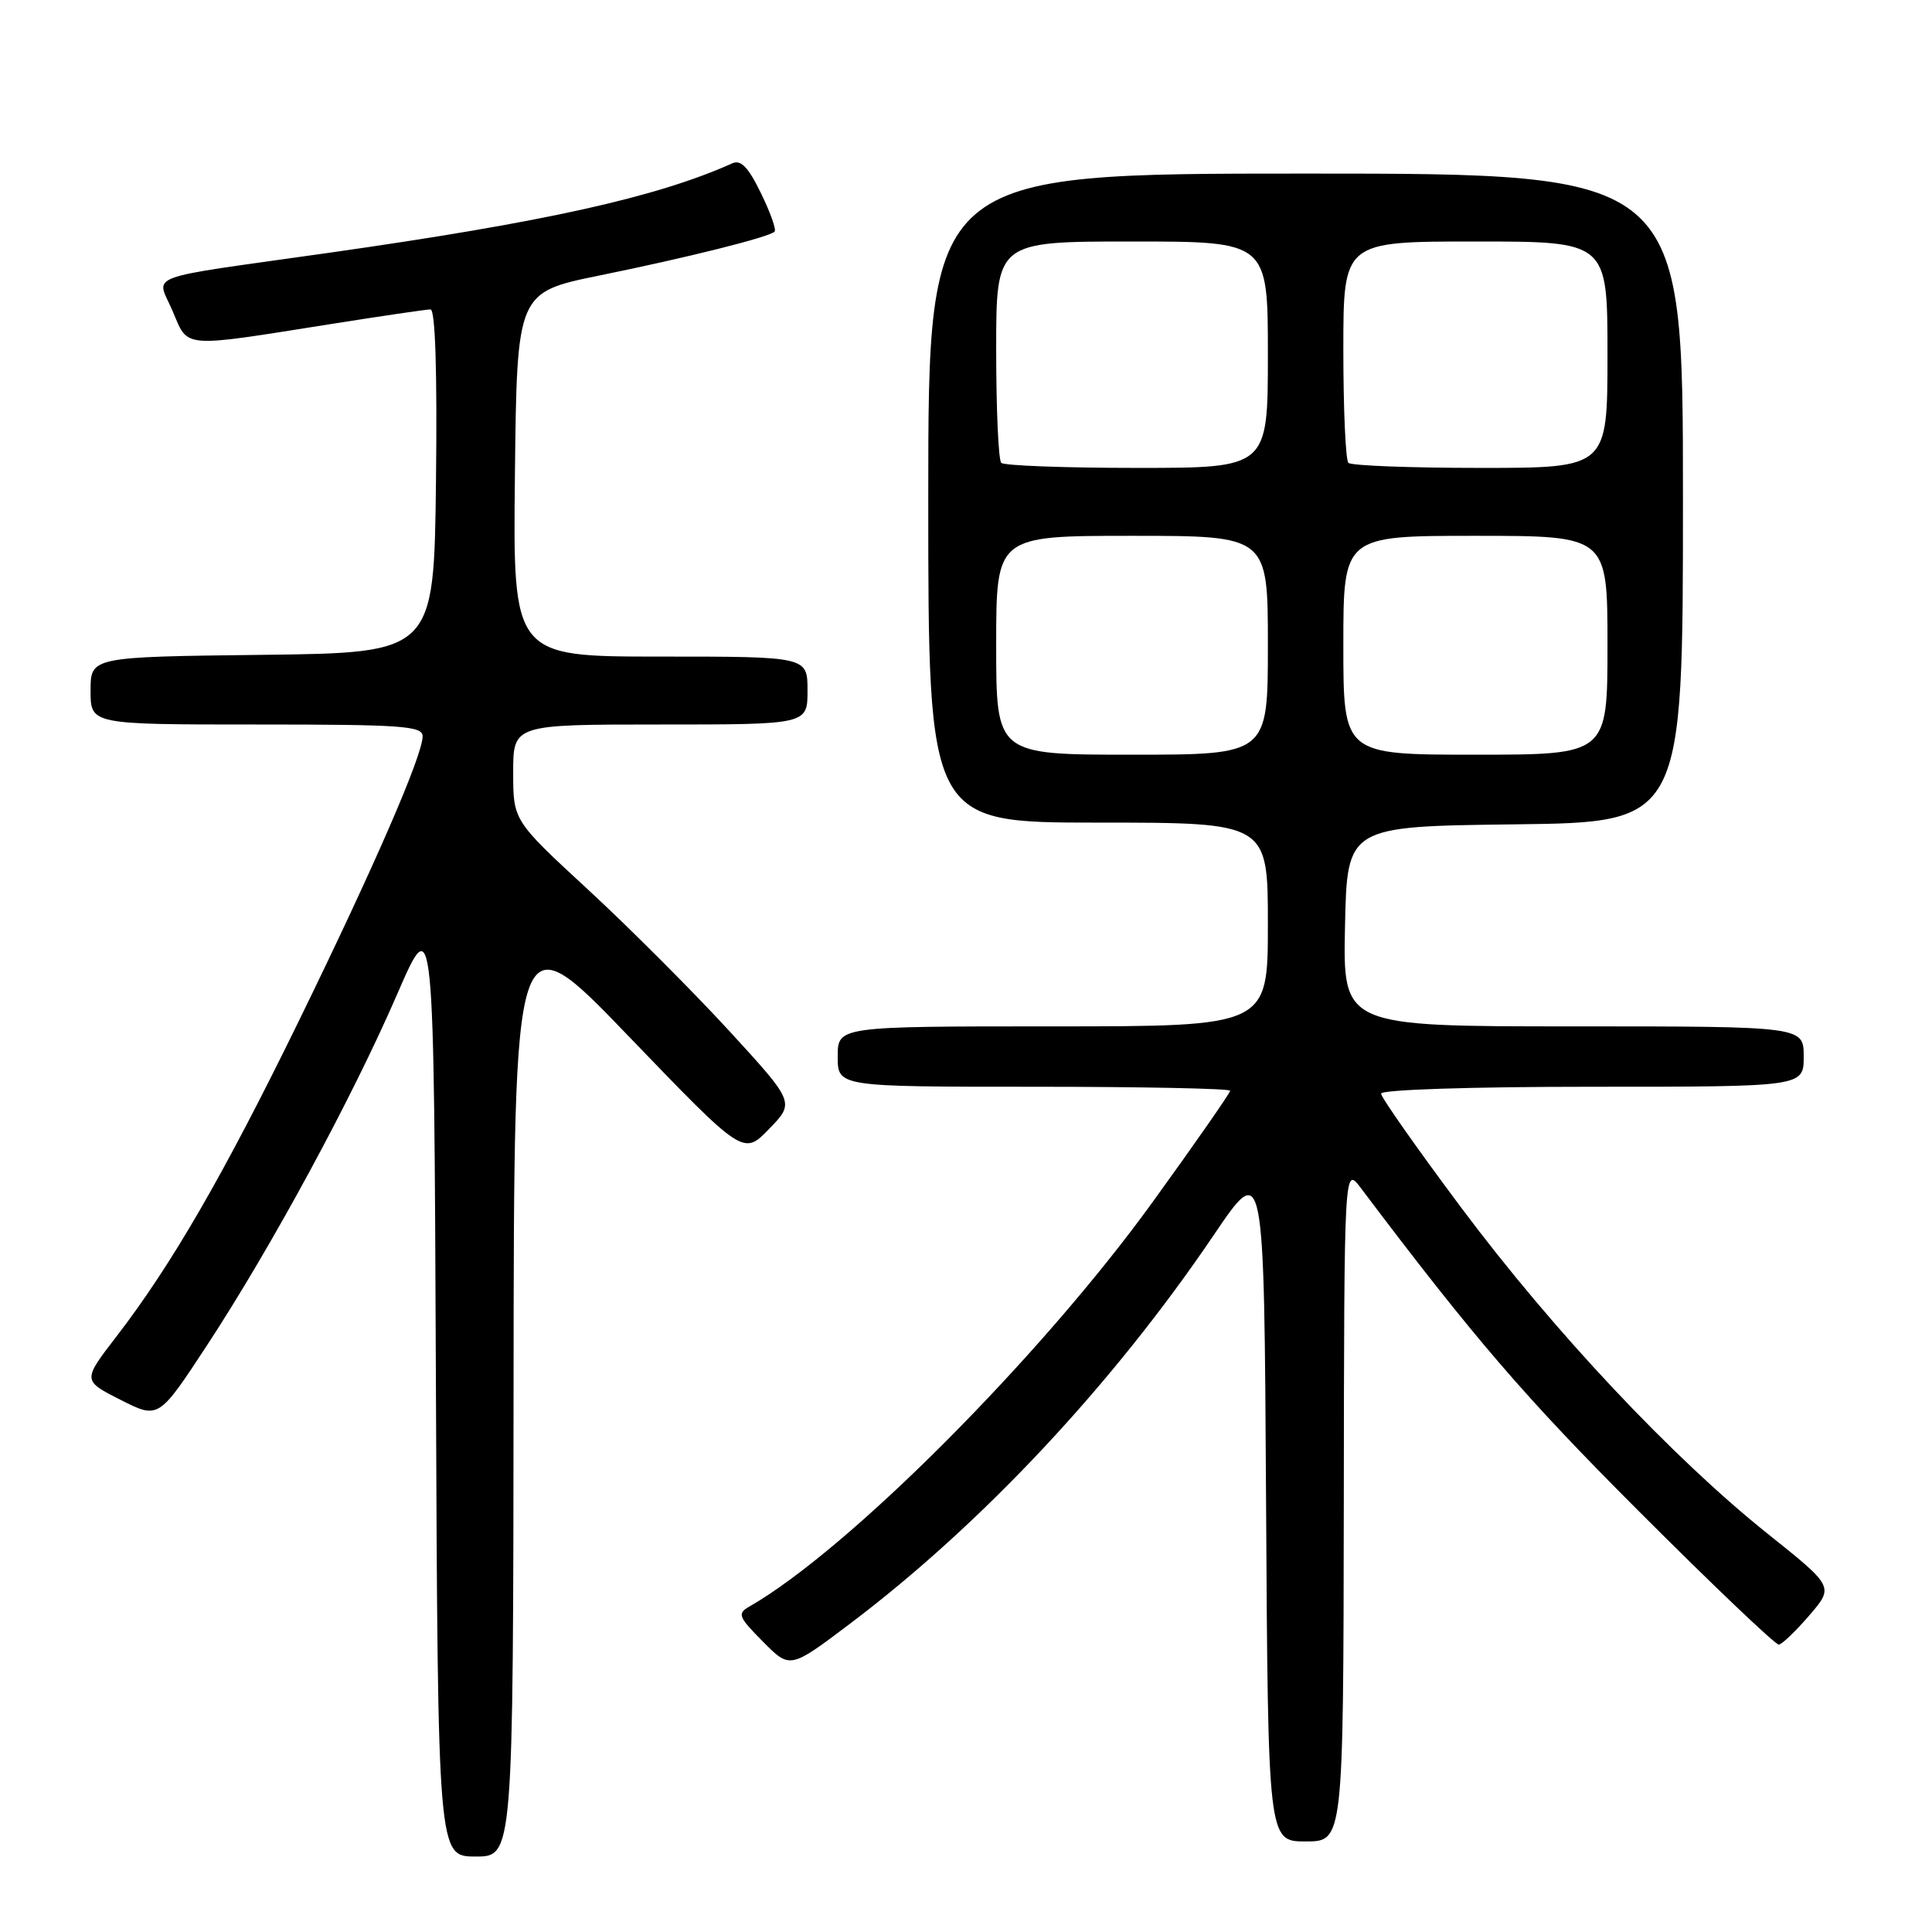 <?xml version="1.0" encoding="UTF-8" standalone="no"?>
<!DOCTYPE svg PUBLIC "-//W3C//DTD SVG 1.1//EN" "http://www.w3.org/Graphics/SVG/1.1/DTD/svg11.dtd" >
<svg xmlns="http://www.w3.org/2000/svg" xmlns:xlink="http://www.w3.org/1999/xlink" version="1.1" viewBox="0 0 256 256">
 <g >
 <path fill="currentColor"
d=" M 68.05 183.75 C 68.10 121.50 68.10 121.50 83.30 137.31 C 98.50 153.11 98.50 153.11 101.91 149.59 C 105.32 146.08 105.32 146.08 96.56 136.53 C 91.74 131.29 83.34 122.88 77.90 117.86 C 68.00 108.72 68.00 108.72 68.00 102.36 C 68.00 96.00 68.00 96.00 87.50 96.00 C 107.00 96.00 107.00 96.00 107.00 91.50 C 107.00 87.00 107.00 87.00 87.48 87.00 C 67.96 87.00 67.96 87.00 68.23 62.87 C 68.50 38.73 68.50 38.73 79.50 36.49 C 91.27 34.09 101.91 31.42 102.64 30.69 C 102.89 30.44 102.08 28.15 100.83 25.60 C 99.16 22.16 98.18 21.13 97.04 21.64 C 86.98 26.15 72.14 29.44 43.50 33.51 C 18.34 37.08 20.74 36.18 22.89 41.26 C 24.99 46.19 23.89 46.10 43.77 42.95 C 50.52 41.88 56.49 41.00 57.04 41.00 C 57.68 41.00 57.94 49.12 57.77 63.75 C 57.50 86.50 57.50 86.50 34.75 86.77 C 12.00 87.04 12.00 87.04 12.00 91.52 C 12.00 96.00 12.00 96.00 34.00 96.00 C 53.24 96.00 56.00 96.19 56.00 97.56 C 56.00 100.09 49.59 114.84 39.58 135.32 C 29.62 155.70 22.76 167.56 15.44 177.08 C 10.93 182.93 10.93 182.93 15.98 185.49 C 21.02 188.04 21.02 188.04 27.47 178.20 C 36.04 165.11 46.66 145.50 52.64 131.71 C 57.50 120.50 57.50 120.50 57.76 183.25 C 58.02 246.00 58.02 246.00 63.01 246.00 C 68.00 246.00 68.00 246.00 68.05 183.75 Z  M 178.06 199.25 C 178.11 154.50 178.11 154.50 180.31 157.41 C 195.34 177.34 202.02 185.11 217.16 200.25 C 226.91 210.01 235.26 217.96 235.70 217.92 C 236.14 217.87 237.96 216.12 239.75 214.04 C 243.01 210.25 243.01 210.25 234.25 203.25 C 221.61 193.15 205.86 176.40 193.64 160.05 C 187.79 152.22 183.00 145.40 183.00 144.91 C 183.00 144.39 194.94 144.00 211.00 144.00 C 239.00 144.00 239.00 144.00 239.00 140.00 C 239.00 136.00 239.00 136.00 208.47 136.00 C 177.94 136.00 177.94 136.00 178.22 122.75 C 178.50 109.50 178.50 109.50 200.75 109.23 C 223.00 108.96 223.00 108.96 223.00 65.98 C 223.00 23.00 223.00 23.00 173.00 23.00 C 123.00 23.00 123.00 23.00 123.00 66.00 C 123.00 109.00 123.00 109.00 145.50 109.00 C 168.00 109.00 168.00 109.00 168.00 122.50 C 168.00 136.00 168.00 136.00 139.50 136.00 C 111.00 136.00 111.00 136.00 111.00 140.00 C 111.00 144.00 111.00 144.00 137.00 144.00 C 151.30 144.00 163.00 144.24 163.00 144.53 C 163.00 144.83 158.39 151.45 152.75 159.25 C 137.93 179.76 112.37 205.40 99.27 212.89 C 97.67 213.81 97.84 214.25 101.09 217.52 C 104.68 221.15 104.68 221.15 112.59 215.18 C 130.08 201.98 147.40 183.49 160.83 163.65 C 167.50 153.80 167.50 153.80 167.76 198.90 C 168.02 244.00 168.02 244.00 173.01 244.00 C 178.00 244.00 178.00 244.00 178.06 199.25 Z  M 132.00 85.50 C 132.00 71.00 132.00 71.00 150.00 71.00 C 168.00 71.00 168.00 71.00 168.00 85.50 C 168.00 100.00 168.00 100.00 150.00 100.00 C 132.00 100.00 132.00 100.00 132.00 85.50 Z  M 178.00 85.50 C 178.00 71.00 178.00 71.00 195.50 71.00 C 213.00 71.00 213.00 71.00 213.00 85.50 C 213.00 100.00 213.00 100.00 195.50 100.00 C 178.00 100.00 178.00 100.00 178.00 85.50 Z  M 132.67 61.33 C 132.30 60.97 132.00 54.22 132.00 46.33 C 132.00 32.00 132.00 32.00 150.00 32.00 C 168.00 32.00 168.00 32.00 168.00 47.00 C 168.00 62.00 168.00 62.00 150.67 62.00 C 141.13 62.00 133.03 61.70 132.67 61.33 Z  M 178.67 61.33 C 178.30 60.97 178.00 54.22 178.00 46.33 C 178.00 32.00 178.00 32.00 195.50 32.00 C 213.00 32.00 213.00 32.00 213.00 47.00 C 213.00 62.00 213.00 62.00 196.17 62.00 C 186.91 62.00 179.03 61.70 178.67 61.33 Z "/>
</g>
</svg>